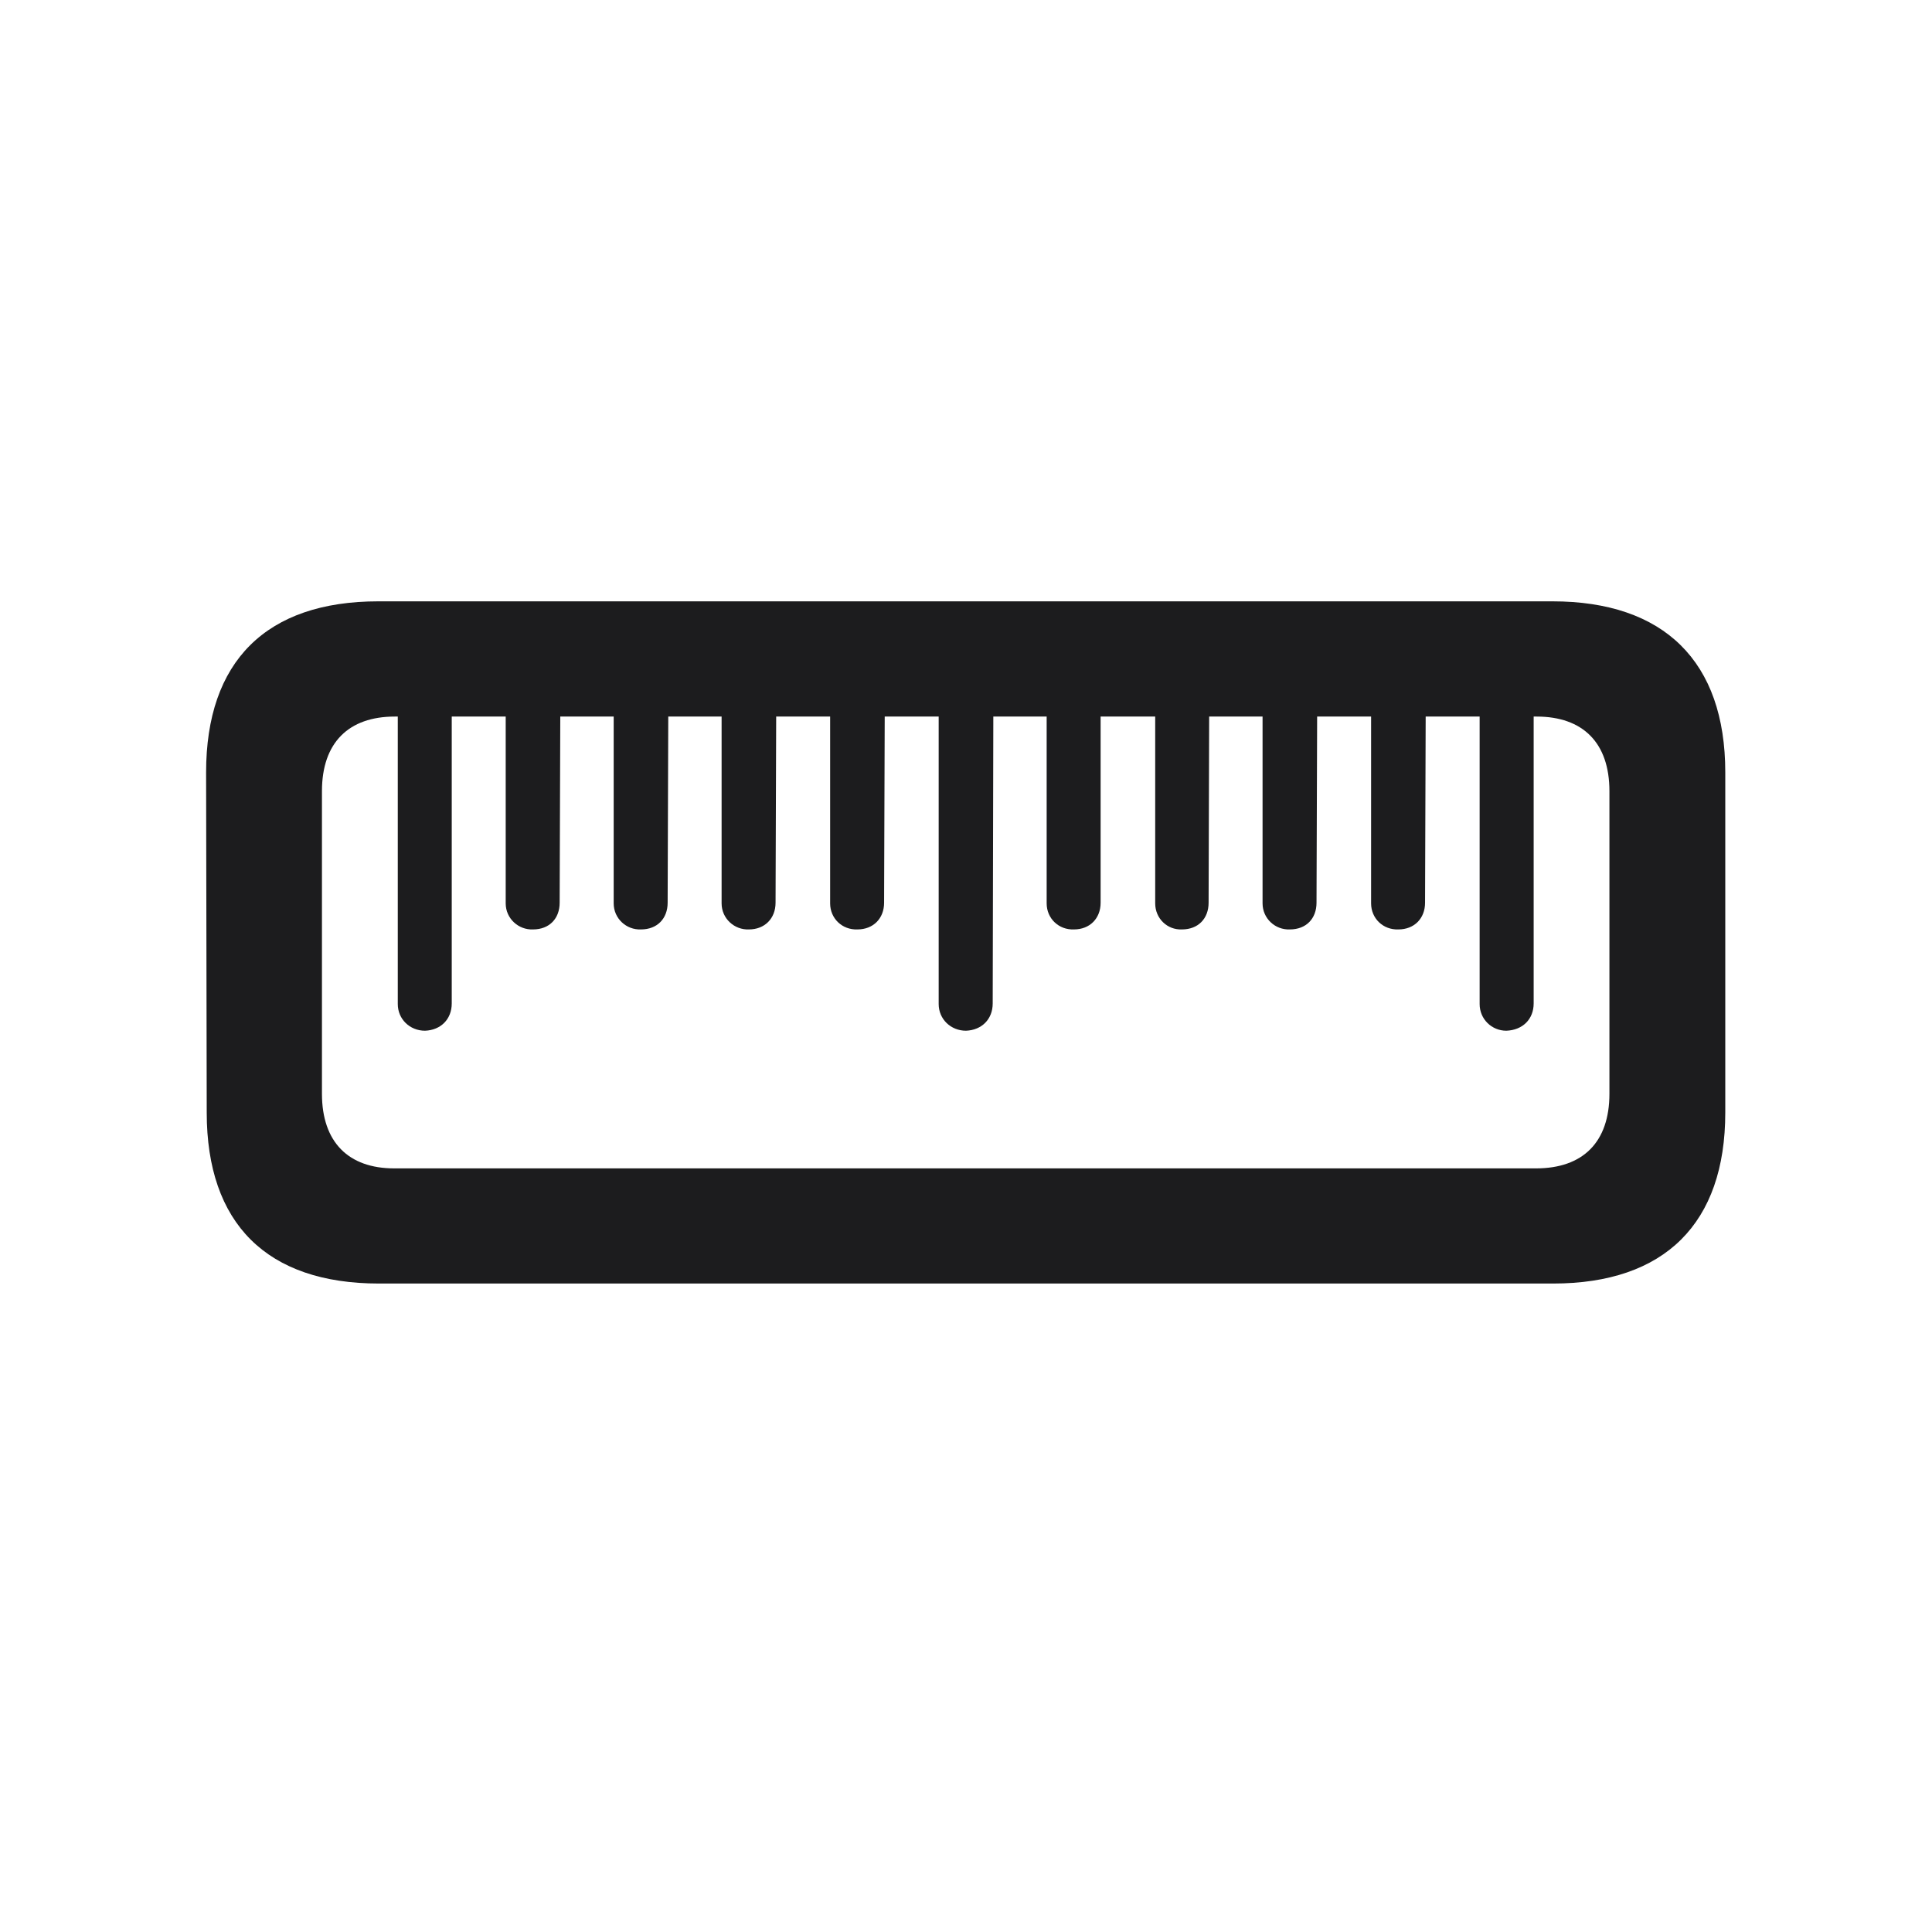<svg width="28" height="28" viewBox="0 0 28 28" fill="none" xmlns="http://www.w3.org/2000/svg">
<path d="M25.004 11.193C25.004 9.585 24.116 8.715 22.499 8.715H5.483C3.857 8.715 2.987 9.585 2.987 11.193L2.996 16.124C2.996 17.732 3.866 18.602 5.492 18.602H22.508C24.125 18.602 25.004 17.732 25.004 16.124V11.193ZM23.325 11.466V15.852C23.325 16.555 22.939 16.933 22.262 16.933H5.712C5.053 16.933 4.666 16.555 4.666 15.852V11.466C4.666 10.763 5.053 10.385 5.721 10.385H5.765V14.551C5.765 14.771 5.94 14.938 6.16 14.938C6.389 14.929 6.547 14.771 6.547 14.542V10.385H7.329V13.092C7.329 13.312 7.514 13.479 7.725 13.47C7.962 13.47 8.111 13.312 8.111 13.083L8.12 10.385H8.894V13.092C8.894 13.312 9.078 13.479 9.289 13.47C9.526 13.47 9.676 13.312 9.676 13.083L9.685 10.385H10.458V13.092C10.458 13.312 10.643 13.479 10.854 13.47C11.082 13.47 11.24 13.312 11.24 13.083L11.249 10.385H12.031V13.092C12.031 13.312 12.207 13.479 12.427 13.47C12.655 13.47 12.813 13.312 12.813 13.083L12.822 10.385H13.604V14.551C13.604 14.771 13.78 14.938 14 14.938C14.229 14.929 14.387 14.771 14.387 14.542L14.396 10.385H15.169V13.092C15.169 13.312 15.345 13.479 15.565 13.47C15.793 13.47 15.951 13.312 15.951 13.083V10.385H16.742V13.092C16.742 13.312 16.918 13.479 17.129 13.47C17.366 13.47 17.516 13.312 17.516 13.083L17.524 10.385H18.298V13.092C18.298 13.312 18.482 13.479 18.693 13.47C18.931 13.47 19.08 13.312 19.08 13.083L19.089 10.385H19.871V13.092C19.871 13.312 20.047 13.479 20.267 13.47C20.495 13.47 20.653 13.312 20.653 13.083L20.662 10.385H21.444V14.551C21.444 14.771 21.62 14.938 21.831 14.938C22.068 14.929 22.227 14.771 22.227 14.542V10.385H22.27C22.939 10.385 23.325 10.763 23.325 11.466Z" fill="#1C1C1E"/>
</svg>
